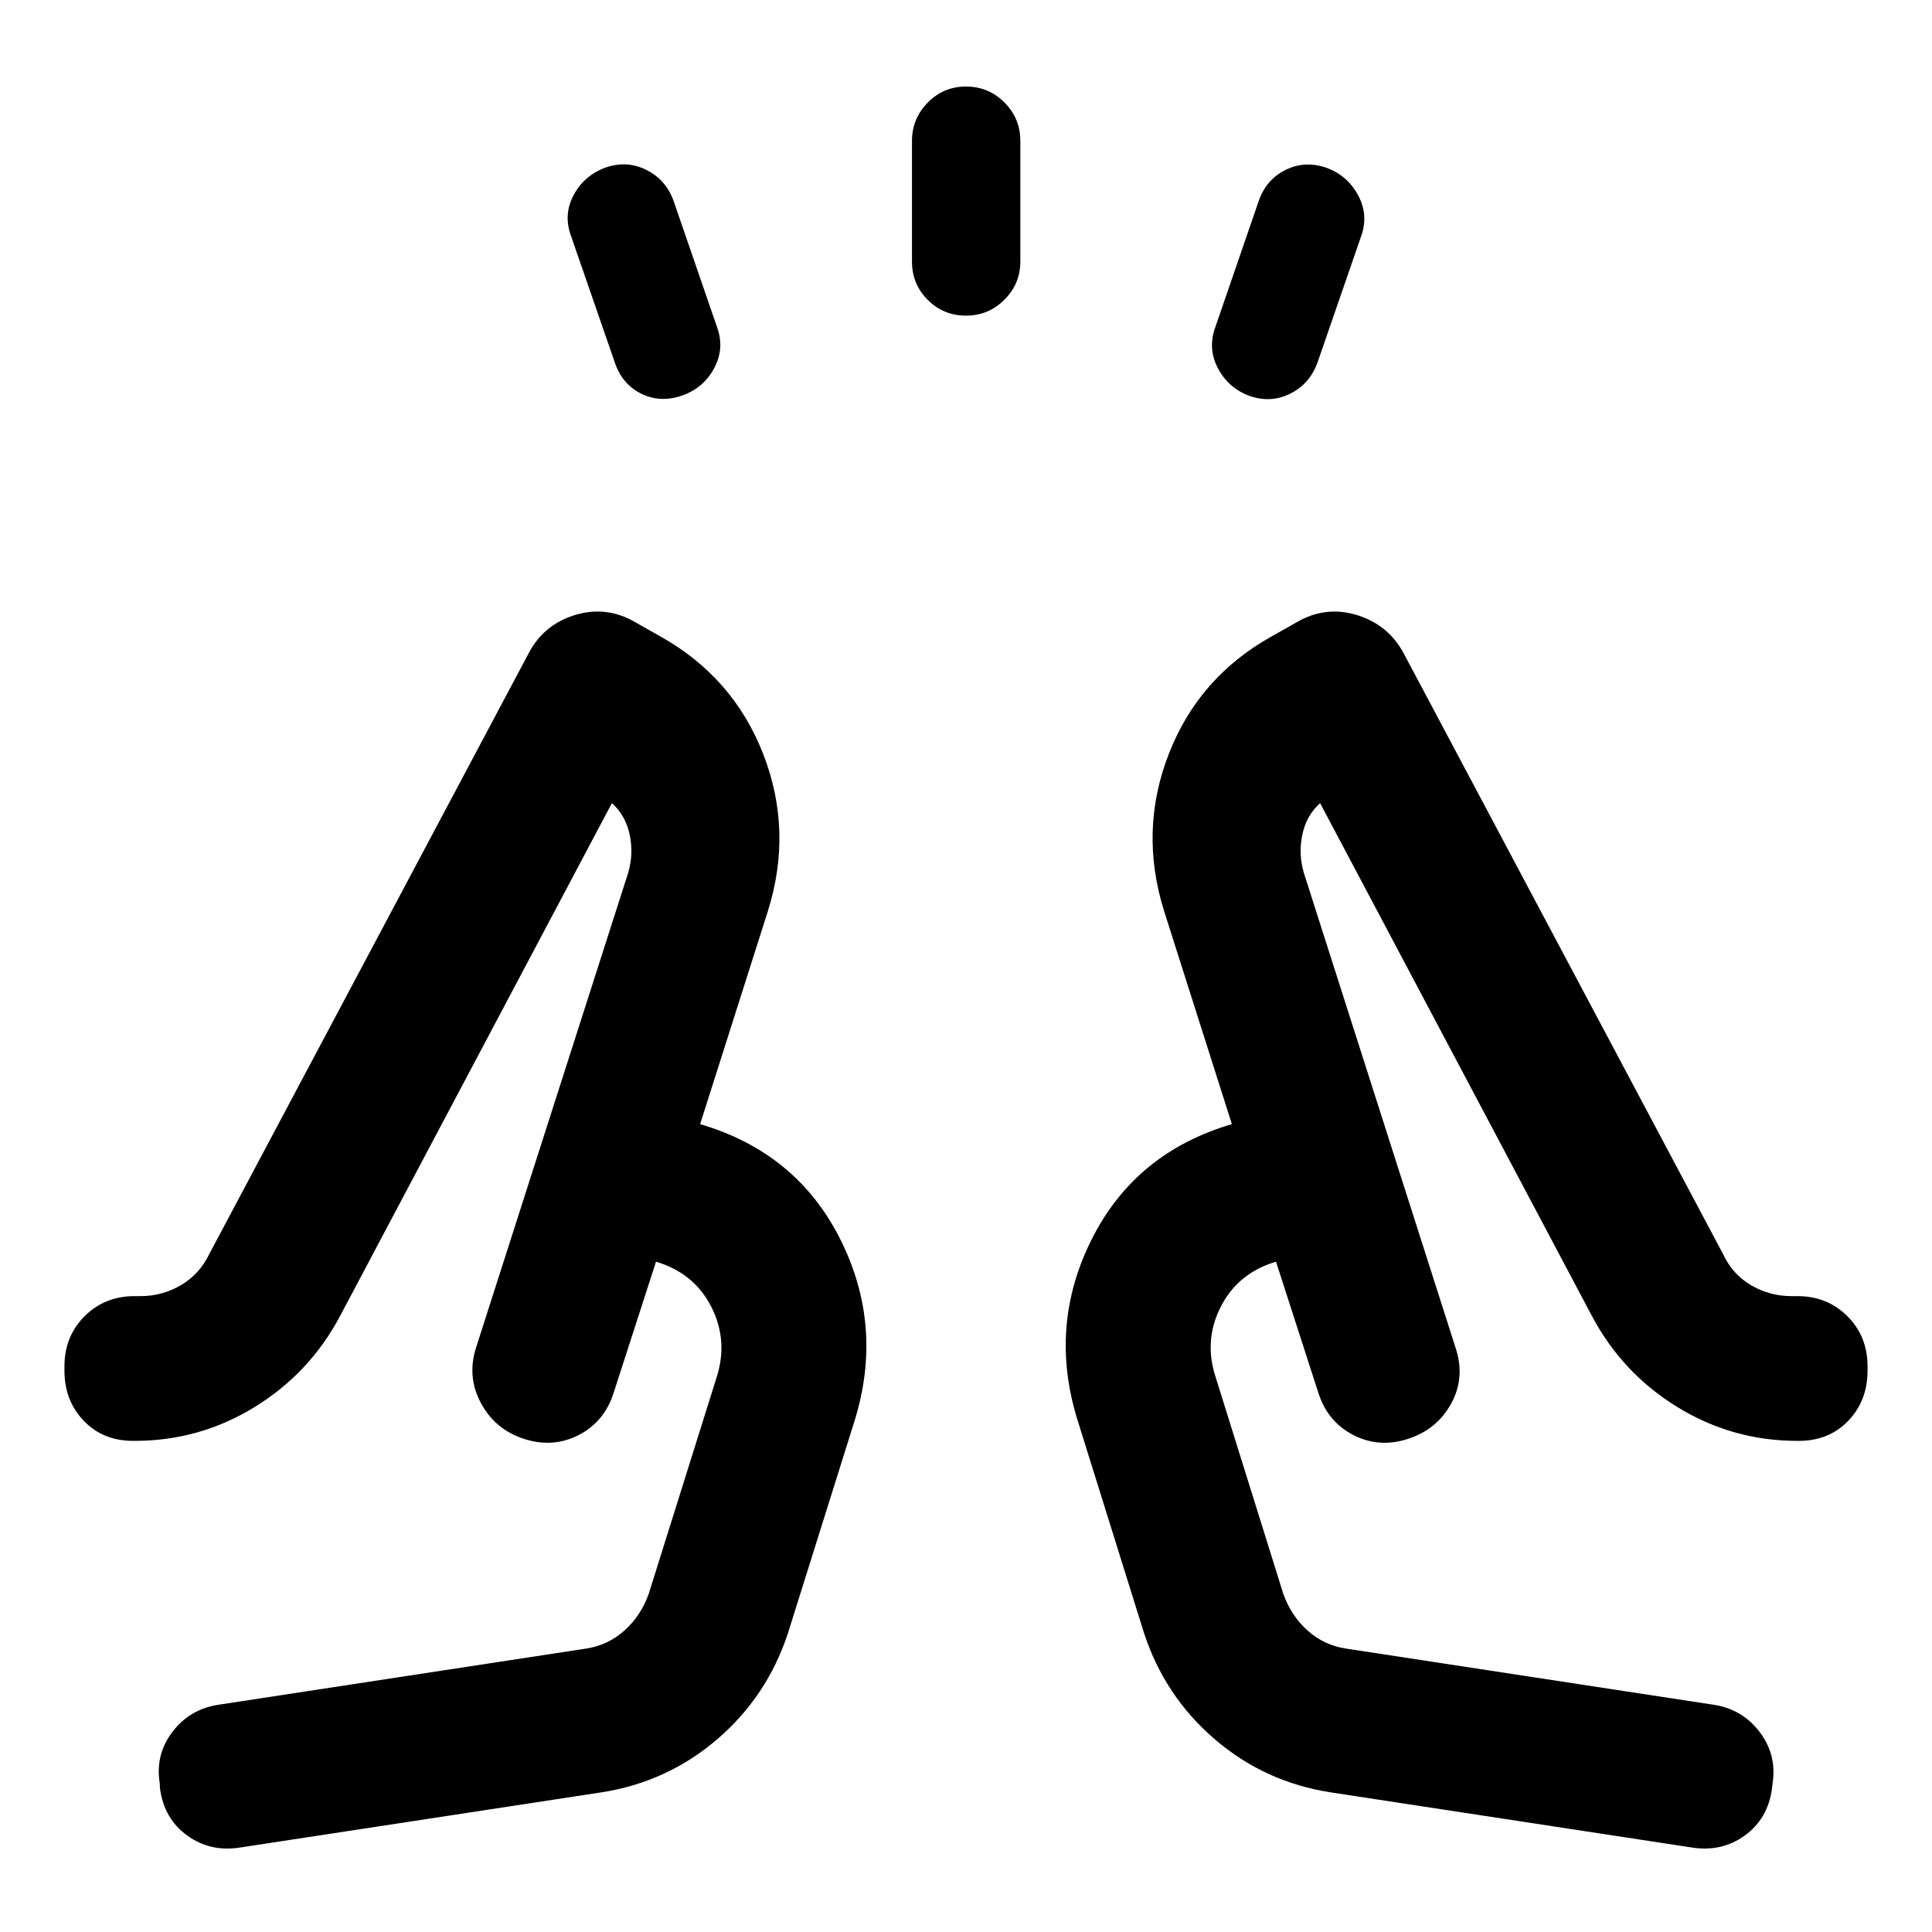 <svg xmlns="http://www.w3.org/2000/svg" height="40" viewBox="0 -960 960 960" width="40"><path d="m305.493-779.884-21.92-63.333q-3.653-10.435 1.568-20.047t15.823-13.497q10.594-3.652 20.242 1.199 9.649 4.852 13.461 15.287l21.76 63.239q3.653 10.435-1.652 20.163-5.304 9.728-15.739 13.38-10.848 3.812-20.369-.866-9.522-4.677-13.174-15.525ZM453.16-830v-60q0-11.064 7.829-19.032Q468.819-917 480-917t19.09 7.91Q507-901.181 507-890v60q0 10.995-7.91 18.918-7.909 7.922-19.09 7.922-11.181 0-19.011-7.829-7.829-7.83-7.829-19.011Zm150.666 32.725 21.667-63q3.652-10.435 13.174-15.239 9.521-4.805 20.369-1.153 10.435 3.812 15.739 13.58 5.305 9.768 1.652 20.203l-21.76 63q-3.812 10.594-13.461 15.446-9.648 4.851-20.242 1.199-10.435-3.812-15.692-13.597-5.257-9.784-1.446-20.439ZM119.08-41.942q-14.674 2.24-26.07-6.01-11.394-8.25-13.474-23.084l-.188-3.05q-2.24-14.008 6.264-25.26 8.504-11.253 22.576-13.523l183.167-27.986q10.848-1.681 18.971-8.997 8.124-7.315 11.986-18.09l33.572-107.036q6.174-18.596-2.38-35.53-8.554-16.933-27.54-22.565l-21.037 65.124q-4.56 14.408-17.356 20.994-12.796 6.585-27.165 1.933-14.37-4.652-21.428-17.775-7.058-13.123-2.405-27.652l75.478-235.587q2.855-9.49.855-19.116-2-9.627-8.855-15.783L169.05-306.217q-15.065 28.463-42.441 45.322-27.376 16.859-59.746 16.859h-.666q-15.026 0-24.597-9.997-9.571-9.997-9.571-24.895v-2.144q0-14.898 9.997-24.895 9.996-9.997 24.894-9.997h2.928q10.779 0 20.027-5.424 9.248-5.423 14.038-15.351L262.71-635.427q7.304-13.928 22.352-18.772 15.047-4.844 28.974 2.46l14 7.92q36.261 20.233 51.167 58.407 14.905 38.173 2.333 78.209l-33.645 105.776q47.964 14.116 69.594 57.112 21.631 42.996 7.312 89.779l-33.254 106q-10.333 31.464-35.177 52.775-24.844 21.312-57.641 26.391L119.08-41.942ZM661.275-69.37q-32.797-5.08-57.641-26.39-24.844-21.312-35.177-52.776l-33.095-106q-14.478-46.783 7.153-89.779 21.63-42.996 69.594-57.112l-33.645-105.776q-12.572-40.032 2.326-78.237 14.899-38.205 51.174-58.379l14-7.92q13.927-7.304 28.974-2.42t22.511 18.732l158.797 298.688q4.654 9.988 13.895 15.382 9.241 5.393 20.011 5.393h2.928q14.897 0 24.894 9.997 9.997 9.997 9.997 24.895v2.144q0 14.898-9.571 24.895t-24.597 9.997h-.666q-32.37 0-59.746-16.859-27.376-16.859-42.441-45.322L655.949-560.935q-6.855 6.156-8.855 15.783-2 9.626.855 19.116l75.478 236.254q4.653 14.528-2.405 27.318-7.058 12.79-21.428 17.442-14.369 4.652-27.165-1.933-12.796-6.586-17.356-20.994l-21.037-65.124q-18.986 5.632-27.54 22.565-8.554 16.934-2.221 35.53l33.413 107.036q3.862 10.775 11.986 18.09 8.123 7.316 18.971 8.997l183.167 27.986q14.072 2.27 22.576 13.523 8.503 11.252 6.424 25.26l-.348 3.05q-2.08 14.833-13.475 23.083-11.395 8.25-26.069 6.011L661.275-69.37Zm-27.239-263.703Zm-308.072 0Zm-65.558 88.051Zm439.188 0Z"/></svg>